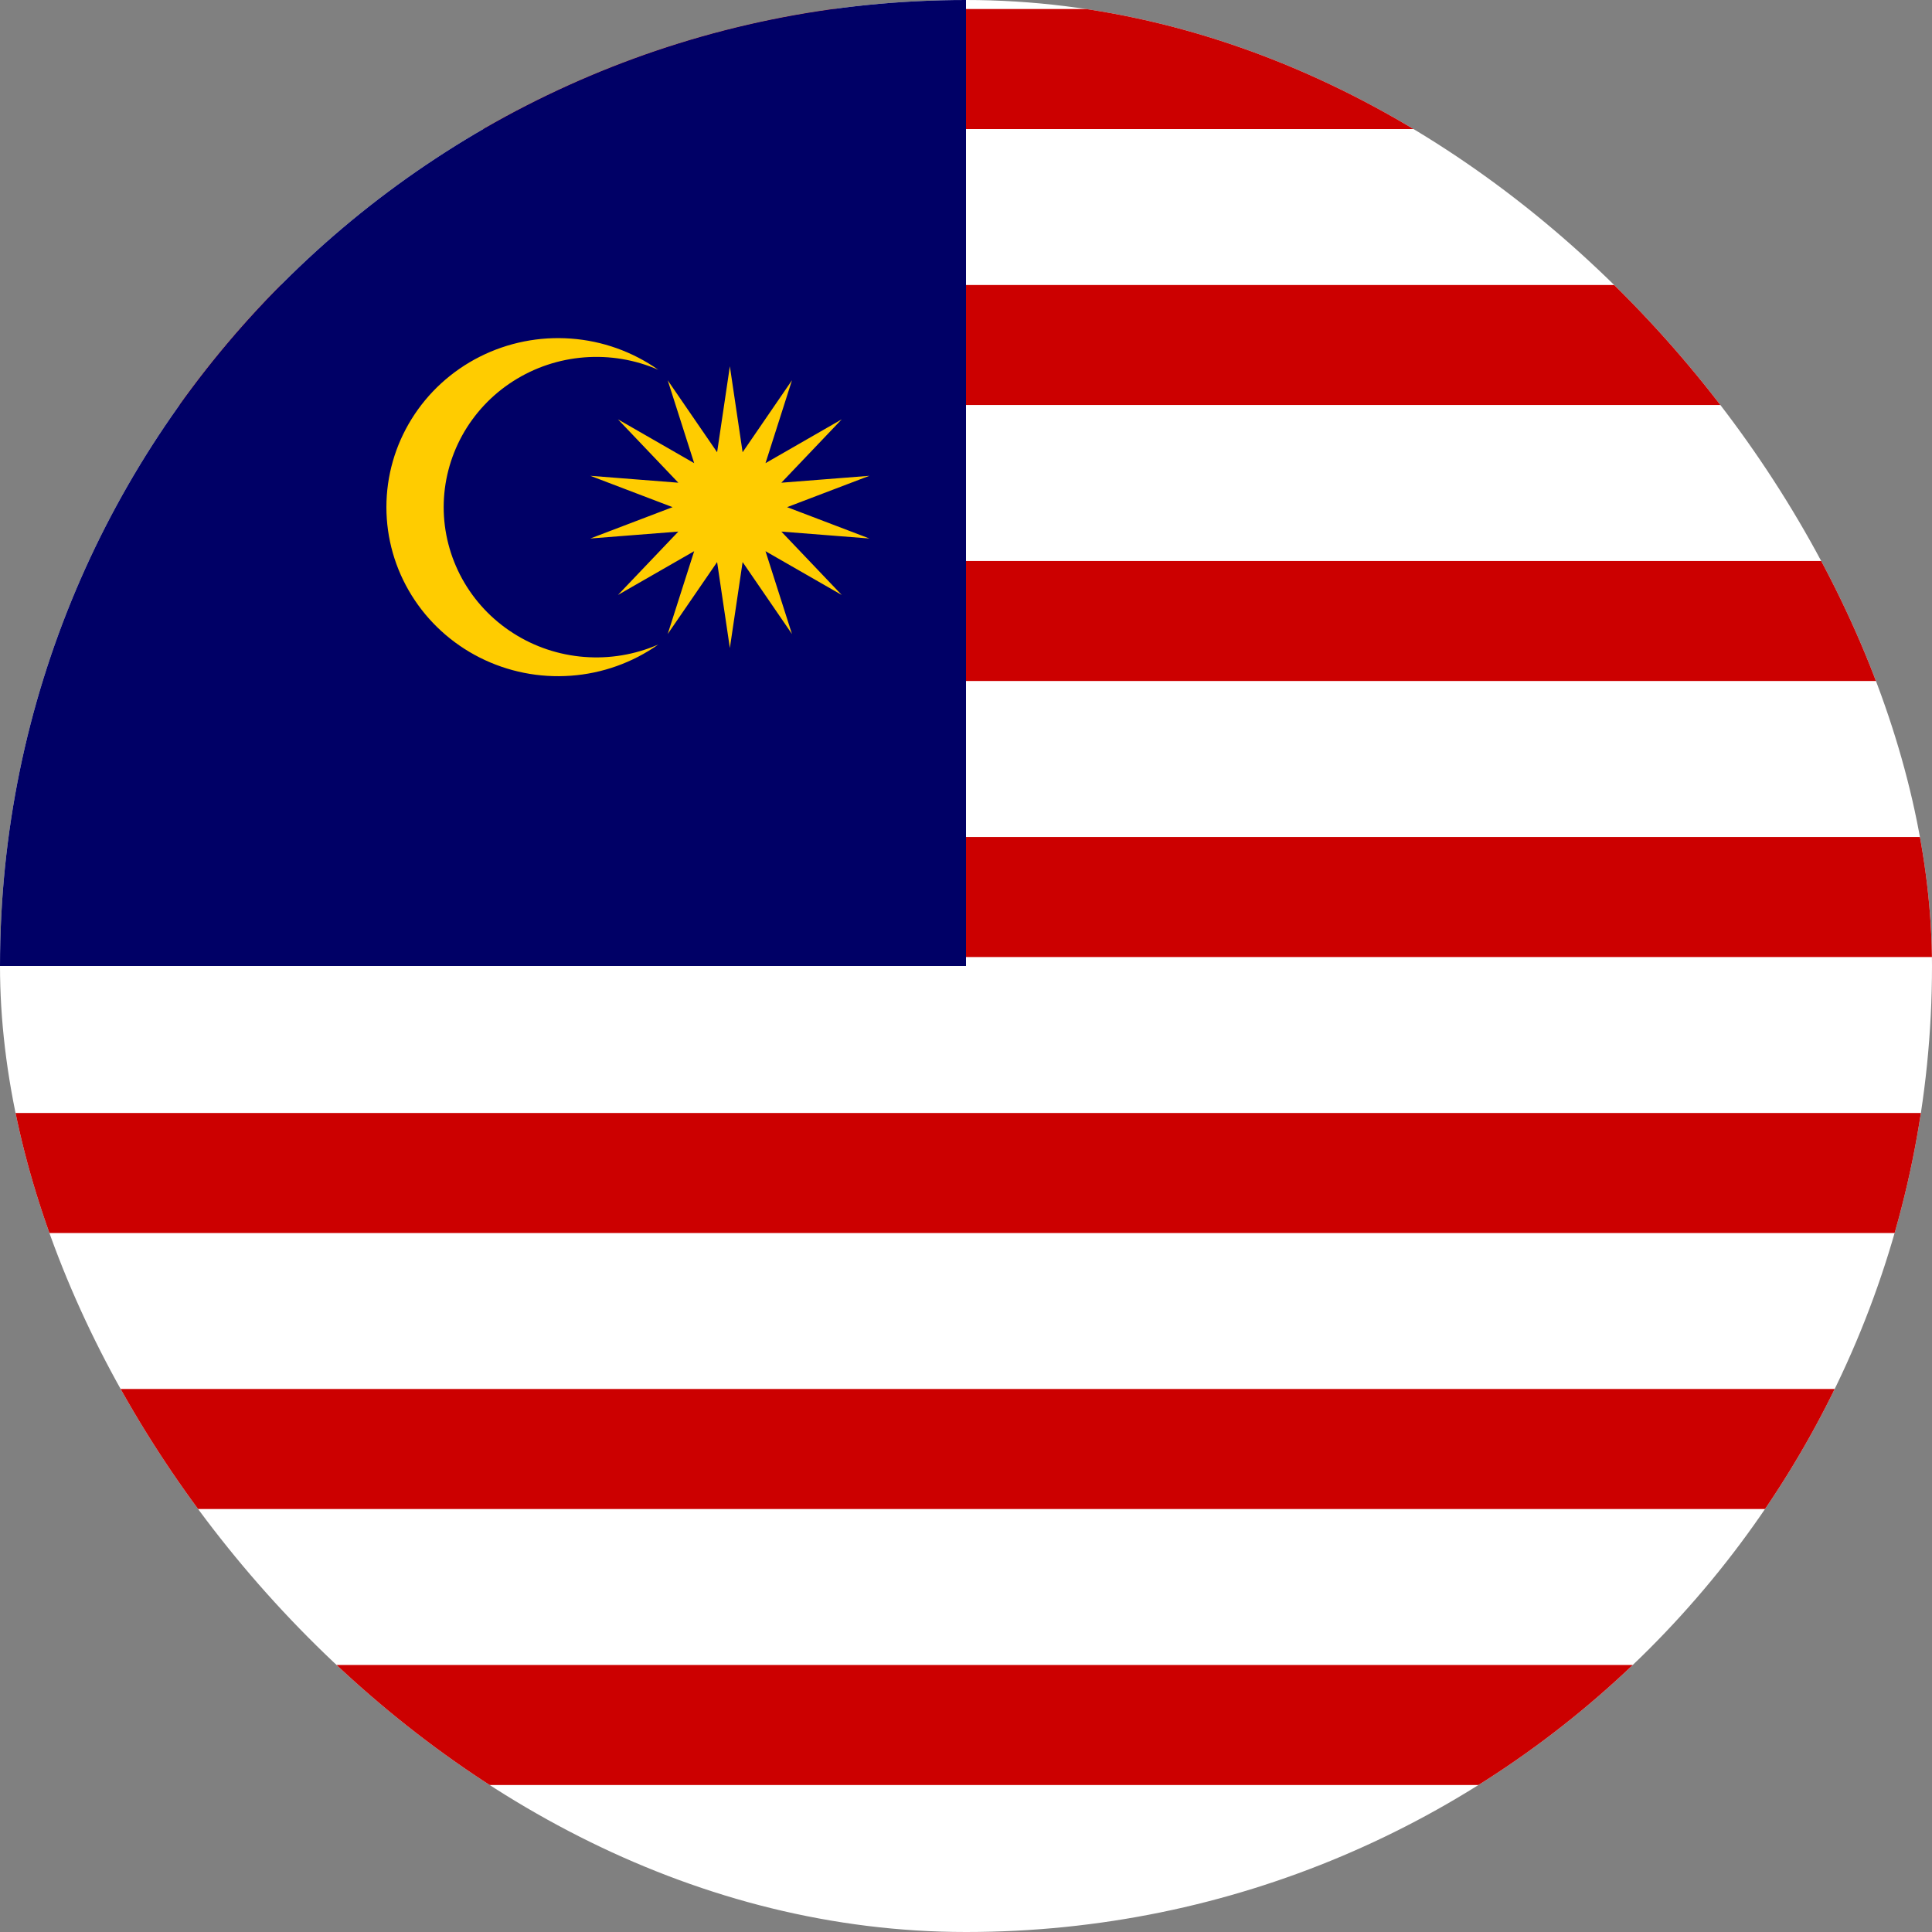 <svg width="40" height="40" viewBox="0 0 40 40" fill="none" xmlns="http://www.w3.org/2000/svg">
<rect x="0" y="0" width="40" height="40" fill="#808080" stroke="none"/>
<g clip-path="url(#clip0_1_5334)">
<path d="M0 0H60.495V40H0V0Z" fill="white"/>
<path d="M2.16 1.429H60.494M60.494 7.143H2.16M2.16 12.857H60.494M60.494 18.572H2.16" stroke="#CC0000" stroke-width="2.485"/>
<path d="M0 0H20V20H0V0Z" fill="#000066"/>
<path d="M0 24.286H60.495M60.495 30H0M0 35.714H60.495" stroke="#CC0000" stroke-width="2.485"/>
<path d="M15.111 7.583L15.375 9.363L16.397 7.873L15.849 9.589L17.427 8.682L16.177 9.994L18 9.851L16.296 10.5L18 11.149L16.177 11.006L17.427 12.318L15.849 11.412L16.397 13.127L15.375 11.637L15.111 13.417L14.847 11.637L13.824 13.127L14.372 11.412L12.794 12.318L14.044 11.006L12.222 11.149L13.925 10.5L12.222 9.851L14.044 9.994L12.794 8.682L14.372 9.589L13.824 7.873L14.847 9.363L15.111 7.583ZM13.629 7.656C13.148 7.446 12.621 7.358 12.096 7.399C11.571 7.44 11.065 7.609 10.624 7.892C10.182 8.174 9.82 8.561 9.569 9.016C9.318 9.472 9.186 9.982 9.186 10.5C9.186 11.018 9.318 11.528 9.569 11.984C9.82 12.439 10.182 12.826 10.624 13.108C11.065 13.391 11.571 13.56 12.096 13.601C12.621 13.642 13.148 13.554 13.629 13.344C13.098 13.719 12.471 13.943 11.819 13.99C11.167 14.038 10.514 13.908 9.932 13.614C9.35 13.32 8.862 12.874 8.521 12.324C8.18 11.775 8 11.144 8 10.5C8 9.856 8.18 9.225 8.521 8.676C8.862 8.126 9.35 7.68 9.932 7.386C10.514 7.092 11.167 6.962 11.819 7.01C12.471 7.057 13.098 7.281 13.629 7.656Z" fill="#FFCC00"/>
</g>
<defs>
<clipPath id="clip0_1_5334">
<rect width="40" height="40" rx="20" fill="white"/>
</clipPath>
</defs>
</svg>
